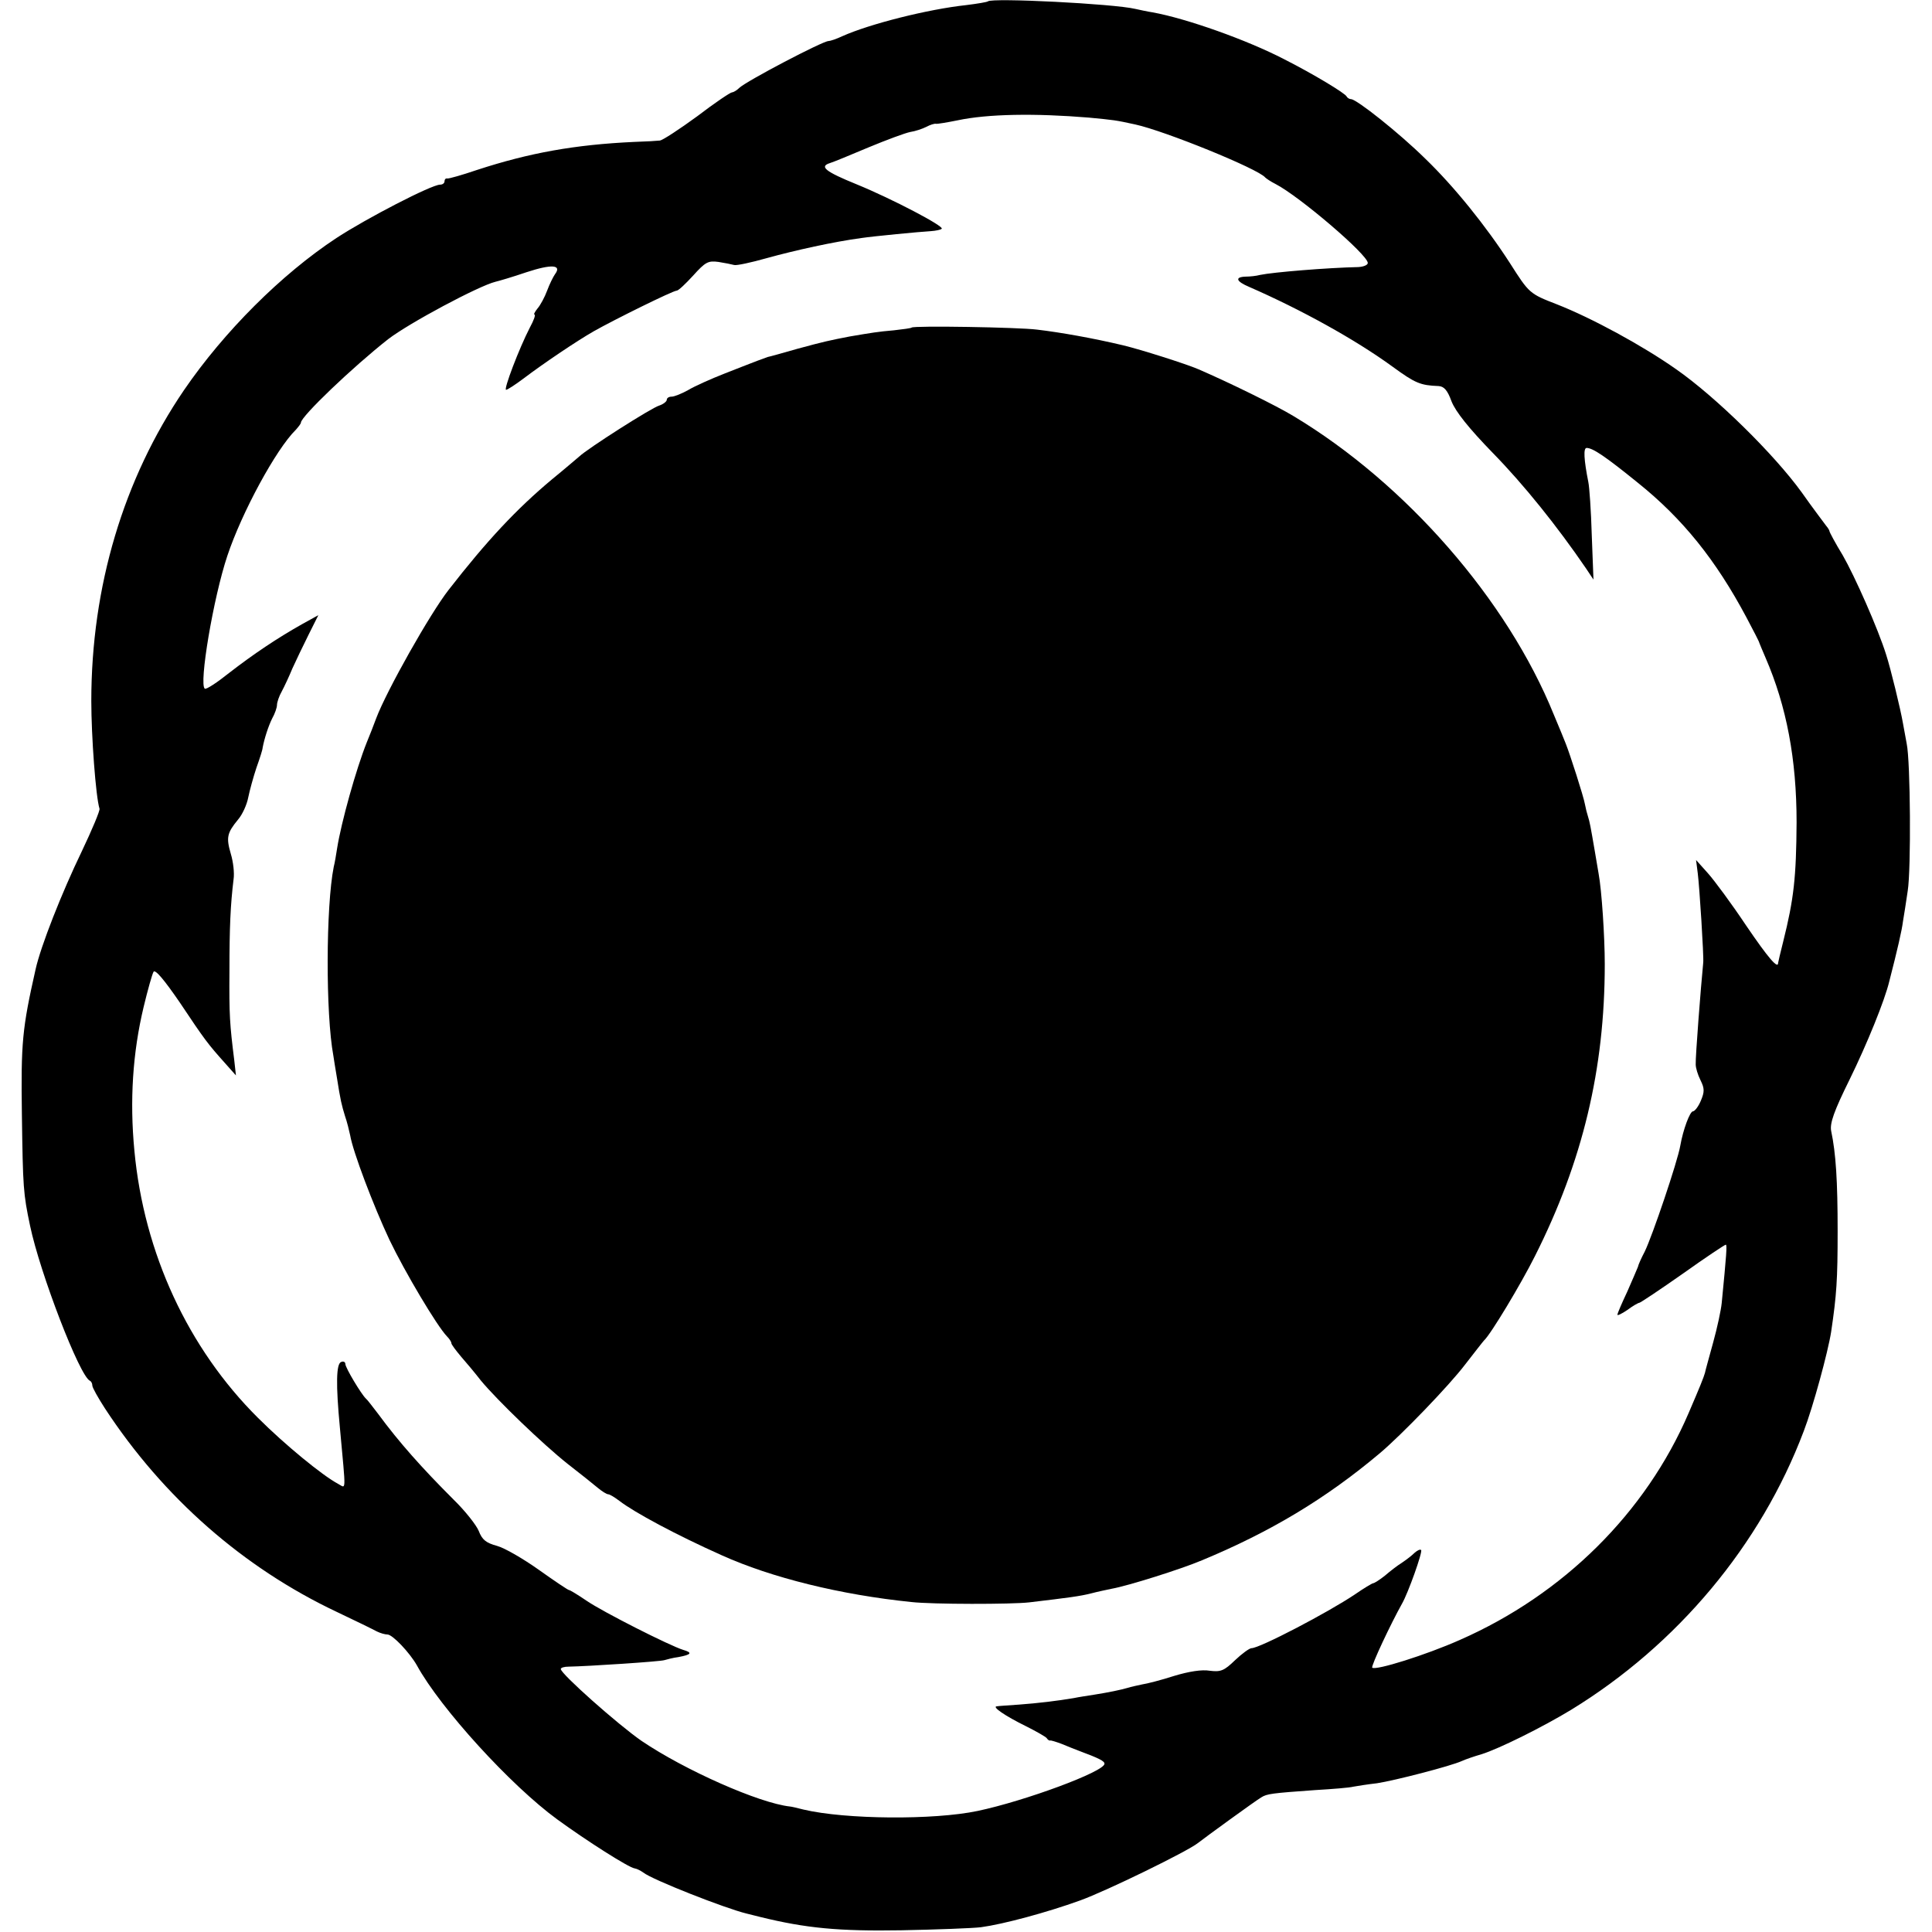 <svg version="1" xmlns="http://www.w3.org/2000/svg" width="753.333" height="753.333" viewBox="0 0 565 565"><path d="M288.9.4c-.2.2-3.1.7-6.4 1.1-11.1 1.2-28.2 5.5-36.2 9.1-1.7.8-3.5 1.4-4 1.4-1.7 0-24 11.7-26.1 13.7-.7.7-1.7 1.3-2.1 1.3-.5 0-5.1 3.1-10.2 7-5.2 3.8-10.1 7-10.9 7.1-.8.1-4.2.3-7.5.4-17.4.8-30.7 3.2-46 8.2-4.4 1.5-8.3 2.6-8.7 2.5-.5-.1-.8.3-.8.8 0 .6-.6 1-1.3 1-2.5 0-21.6 9.9-30.3 15.6C82.3 80.2 65.5 97 53.8 114.1c-17.7 26-27.1 57.5-27.1 90.9 0 10.3 1.3 28 2.4 31.5.2.5-2.2 6.2-5.2 12.5-5.8 12-12 27.7-13.5 34.5-3.9 17.3-4.3 21.4-4 42.5.3 21.4.4 23 2.4 32.5 2.9 13.8 14.5 44 17.5 45.3.4.2.7.8.7 1.4 0 .6 1.7 3.6 3.7 6.7 17.1 26.1 40.5 46.6 67.8 59.5 5.5 2.6 10.8 5.2 11.7 5.7 1 .5 2.4.9 3.1.9 1.5 0 6.5 5.3 8.6 9 6.9 12.6 27.5 35.2 41.1 45.1 8.5 6.2 20.9 14.1 22.6 14.3.7.1 1.8.7 2.5 1.2 2.6 2.1 24 10.5 30.2 12 .9.2 2.7.7 4 1 13.4 3.3 23 4.2 41.2 3.9 10.4-.2 21-.6 23.4-.9 6.6-.9 19.2-4.3 28.9-7.8 7.8-2.8 31.5-14.4 34.5-16.8 1.9-1.5 17-12.5 18.6-13.4 1.6-1 3-1.2 15.7-2.1 5.1-.3 10.1-.7 11.2-1 1.1-.2 4.2-.7 6.9-1 5.2-.8 21.5-5 24.8-6.5 1.1-.5 3.7-1.4 5.8-2 5.1-1.6 17.8-7.9 26.2-13 31-19 55.4-48.1 68-81.5 2.7-7 7.1-23.2 8-29 1.6-10.8 1.9-15.2 1.9-29.5 0-14.6-.5-22.7-1.9-29.3-.4-2.2.8-5.7 5.4-15 5.1-10.4 10.3-23.2 11.6-28.7 2.4-9.3 3.7-15 4-17.5.3-1.6.9-5.7 1.4-9 1-6.3.8-37.8-.3-43-.3-1.7-.8-4.4-1.1-6-.7-4.1-3.6-16-4.9-20-2.4-7.7-9.2-23-12.7-29.1-2.2-3.6-3.9-6.8-3.9-7.1 0-.2-.4-.9-1-1.6-.5-.7-3.8-5-7.1-9.7-8.1-11.2-25.1-27.9-36.7-36-9.8-6.9-24.7-15-34.9-19-8-3.1-8.1-3.2-13.7-12-7.1-11-16.4-22.5-24.8-30.6-7.6-7.5-20.1-17.4-21.7-17.4-.5 0-1.1-.4-1.3-.8-.4-.9-9.6-6.5-18.3-10.9C364.7 11.7 347 5.4 337 3.6c-1.4-.2-3.6-.7-5-1-6.3-1.5-42-3.3-43.1-2.2zm29.6 34c7.2.7 7.6.7 13.5 2 8.7 1.9 36 13 38 15.5.3.3 1.6 1.2 3 1.9 7 3.6 27 20.7 27 23.1 0 .6-1.2 1.1-2.7 1.2-9.1.2-25 1.5-28.8 2.3-1.1.3-3 .5-4.2.5-3.3.1-2.8 1.4 1 3 15.1 6.6 30.9 15.3 41.9 23.3 6.7 4.9 8.2 5.5 13.5 5.7 1.6.1 2.6 1.2 3.8 4.5 1.2 3 5 7.8 12.1 15.1 9 9.2 18.8 21.4 27.2 33.7l2.2 3.3-.5-13c-.2-7.2-.7-14.1-1-15.5-1.3-6.6-1.5-10-.5-10 1.8 0 5.5 2.5 15 10.2 13.1 10.5 22.8 22.6 31.7 39.3 2 3.8 3.8 7.2 3.8 7.5.1.3.9 2.2 1.8 4.3 6.2 14.3 9.1 29.8 9.1 48.2-.1 16.1-.8 22.4-3.9 34.8-.8 3.2-1.5 6.1-1.5 6.3 0 1.9-2.8-1.3-9.4-11-4.2-6.3-9.3-13.2-11.2-15.3l-3.4-3.8.5 3.9c.5 3.9 1.8 24.3 1.6 26.1-.7 7.1-2.3 27.6-2.2 29.8 0 1 .6 3 1.4 4.6 1.2 2.4 1.2 3.4.1 6-.7 1.7-1.8 3.1-2.3 3.1-.9 0-2.9 5.4-3.7 10-.8 4.7-8.2 26.5-10.4 31-1 1.9-1.9 3.9-2 4.5-.2.5-1.6 3.8-3.1 7.2-1.6 3.4-2.9 6.4-2.9 6.8 0 .3 1.3-.3 2.9-1.4 1.6-1.2 3.2-2.1 3.5-2.1.3 0 6-3.8 12.7-8.5 6.6-4.7 12.3-8.5 12.6-8.5.4 0 .2 2.8-1.2 17.1-.2 2-1.3 7.2-2.5 11.5-1.2 4.4-2.3 8.3-2.4 8.9-.4 1.4-1.4 3.9-4.8 11.8-12.5 29.1-36.6 53-66.9 66.3-9.9 4.4-24.6 9-25.6 8.1-.4-.5 5.5-13 8.7-18.7 1.8-3.1 6.1-15.2 5.6-15.7-.3-.3-1.1.1-1.9.8-.8.8-2.5 2.1-3.7 2.9-1.3.8-3.5 2.5-5 3.8-1.5 1.2-3.1 2.2-3.4 2.2-.3 0-2.8 1.5-5.4 3.3-7.9 5.3-27.8 15.7-30.2 15.7-.6 0-2.8 1.6-4.8 3.5-3.2 3.1-4.2 3.5-7.4 3.1-2.3-.4-6.1.2-10.4 1.5-3.7 1.2-8 2.3-9.4 2.5-1.4.3-3.3.7-4.2 1-2.1.6-5.4 1.3-9.8 2-1.9.3-4.6.7-6 1-4.7.8-10.5 1.5-16 1.9-3 .2-5.9.4-6.5.5-1.5.1 2.4 2.8 8.5 5.8 3 1.5 5.8 3.1 6.1 3.5.3.5.8.8 1 .7.2-.1 1.8.4 3.4 1 1.7.7 3.9 1.6 5 2 5.9 2.2 7.5 3 7.5 3.8 0 2.3-23.3 10.9-37.1 13.8-12.8 2.7-38.6 2.5-50.9-.4-1.9-.5-3.7-.9-4-.9-9-1-30.7-10.6-43.4-19.2-6.8-4.7-23.6-19.6-23.6-21 0-.4 1-.7 2.3-.7 5.7-.1 26.9-1.5 28-1.9.7-.2 2.5-.7 4.1-.9 3.8-.7 4.2-1.3 1.4-2.1-3.9-1.2-23.5-11.1-28.3-14.4-2.5-1.7-4.8-3.1-5.1-3.1-.3 0-4.3-2.7-8.8-5.9-4.5-3.2-10-6.4-12.2-7-3.3-.9-4.4-1.8-5.4-4.4-.7-1.7-4-5.9-7.4-9.2-9.2-9.2-15.9-16.7-22-25-1.7-2.2-3.2-4.2-3.6-4.5-1.3-1.2-6-9-6-10.1 0-.6-.6-.9-1.2-.6-1.5.4-1.6 6.6-.4 19.2 1.8 19.8 1.9 17.7-.6 16.4-4.5-2.4-15.5-11.4-23.4-19.3-20.4-20.3-33.3-48.1-36.1-78.1-1.4-14.7-.5-28.6 2.7-42 1.2-5 2.5-9.6 2.9-10.3.5-.8 3.1 2.3 7.7 9 7.4 11.1 8.2 12.1 13.2 17.7l3.2 3.6-.5-4.5c-1.3-10.4-1.5-13.1-1.4-26 0-12.9.3-19.4 1.2-26.8.3-1.9-.1-5.2-.8-7.5-1.4-4.8-1.1-6.1 2.1-10 1.3-1.5 2.6-4.4 3-6.5.4-2 1.5-6 2.4-8.7 1-2.8 1.8-5.3 1.8-5.8.5-2.7 1.7-6.4 2.8-8.6.8-1.4 1.4-3.2 1.4-3.9 0-.8.6-2.6 1.4-4 .8-1.5 2.2-4.5 3.1-6.7 1-2.2 3.1-6.6 4.7-9.8l2.9-5.8-4.7 2.6c-7.3 4.1-14.3 8.8-21.4 14.3-3.5 2.8-6.7 4.9-7.1 4.6-1.8-1.1 2.5-26.7 6.6-38.9 4.2-12.6 14.2-31.1 20-36.8.8-.9 1.5-1.8 1.5-2.1 0-1.8 15.2-16.3 25.5-24.4 6.1-4.7 26.5-15.6 31.4-16.8.9-.2 5-1.4 9.1-2.8 7.3-2.4 10.4-2.2 8.3.6-.5.7-1.6 2.9-2.3 4.8-.7 1.9-2 4.3-2.8 5.2-.8 1-1.2 1.8-.9 1.8.4 0-.2 1.7-1.3 3.7-3.2 6.2-7.8 18.3-7 18.3.4 0 2.7-1.5 5.1-3.3 5.8-4.4 15.6-11 20.5-13.8 6-3.4 23.2-11.9 24.3-11.9.5 0 2.6-2 4.8-4.4 3.6-4 4.4-4.4 7.4-4 1.9.3 3.9.7 4.6.9.7.2 4.9-.7 9.5-2 8.3-2.3 19.6-4.8 27.8-5.9 3.3-.5 16.8-1.8 20.2-2 1.5-.1 2.9-.4 3.2-.7.8-.7-14.4-8.7-24.9-13-9.1-3.7-11-5.2-7.8-6.2 1-.3 6.1-2.4 11.3-4.6 5.3-2.2 10.7-4.2 12.2-4.5 1.4-.2 3.5-.9 4.7-1.5 1.1-.6 2.4-1 2.8-.9.4.1 3.3-.4 6.3-1 8.9-1.9 22.7-2.1 38.5-.8z"/><path d="M266.6 95.8c-.2.2-2.6.5-5.2.8-4.7.4-6.4.7-12.9 1.8-5.7 1.1-7.6 1.5-15.3 3.6-4.2 1.2-8.1 2.3-8.7 2.4-.5.2-1.9.7-3 1.1-1.1.4-5.4 2.1-9.5 3.7s-9 3.8-10.8 4.9c-1.8 1-4 1.9-4.8 1.9-.8 0-1.4.4-1.4.9s-1 1.3-2.2 1.7c-2.2.6-21 12.6-23.4 14.9-.6.5-4.2 3.6-8 6.7-10.4 8.7-19 17.9-30.2 32.3-5.4 6.9-18.1 29.4-21.2 37.6-.7 1.9-1.9 5-2.7 6.9-3.2 8-7.5 23.5-8.7 31-.3 1.9-.7 4.4-1 5.5-2.3 11.5-2.4 43-.1 55.3.1.9.6 3.7 1 6.2 1.1 7 1.4 8.1 2.4 11.4.6 1.7 1.2 4.2 1.5 5.6.8 4.8 6.8 20.6 11.5 30.6 4.5 9.4 13.9 25.2 16.8 28.2.7.7 1.3 1.6 1.3 2 0 .4 1.3 2.1 2.8 3.9 1.5 1.7 4.1 4.8 5.8 7 4.8 5.8 18.1 18.6 25.4 24.4 3.6 2.8 7.5 5.9 8.8 7 1.2 1 2.6 1.9 3.1 1.9.4 0 1.9.9 3.2 1.9 4.4 3.4 16.7 10 29.9 15.9 14.6 6.6 34.9 11.6 55.5 13.7 6.1.7 29.4.7 34.5.1 11.8-1.4 14.8-1.8 18-2.6 1.9-.5 4.7-1.1 6.2-1.4 4.5-.8 19.9-5.6 26.3-8.3 20-8.3 36.2-18 52-31.3 6.3-5.3 20.3-19.8 25-26 2.8-3.6 5.2-6.7 5.5-7 1.9-1.7 10.8-16.5 14.9-24.7 13.9-27.6 20.4-54.6 20.4-85.3 0-8.1-.9-21.7-1.8-26.5-.3-1.7-.8-4.6-1.1-6.5-1.3-7.6-1.5-8.6-2-10.2-.3-.9-.7-2.5-.9-3.6-.4-2.3-4.4-14.7-5.6-17.7-.4-1.1-2-4.9-3.5-8.5-13.6-33.6-43.3-67.6-76.1-87.3-5.1-3.1-18.8-9.8-27.8-13.7-3.7-1.6-17-5.8-22-7-8.8-2.1-18.4-3.8-25.2-4.6-5.4-.7-36.2-1.2-36.7-.6z"/></svg>